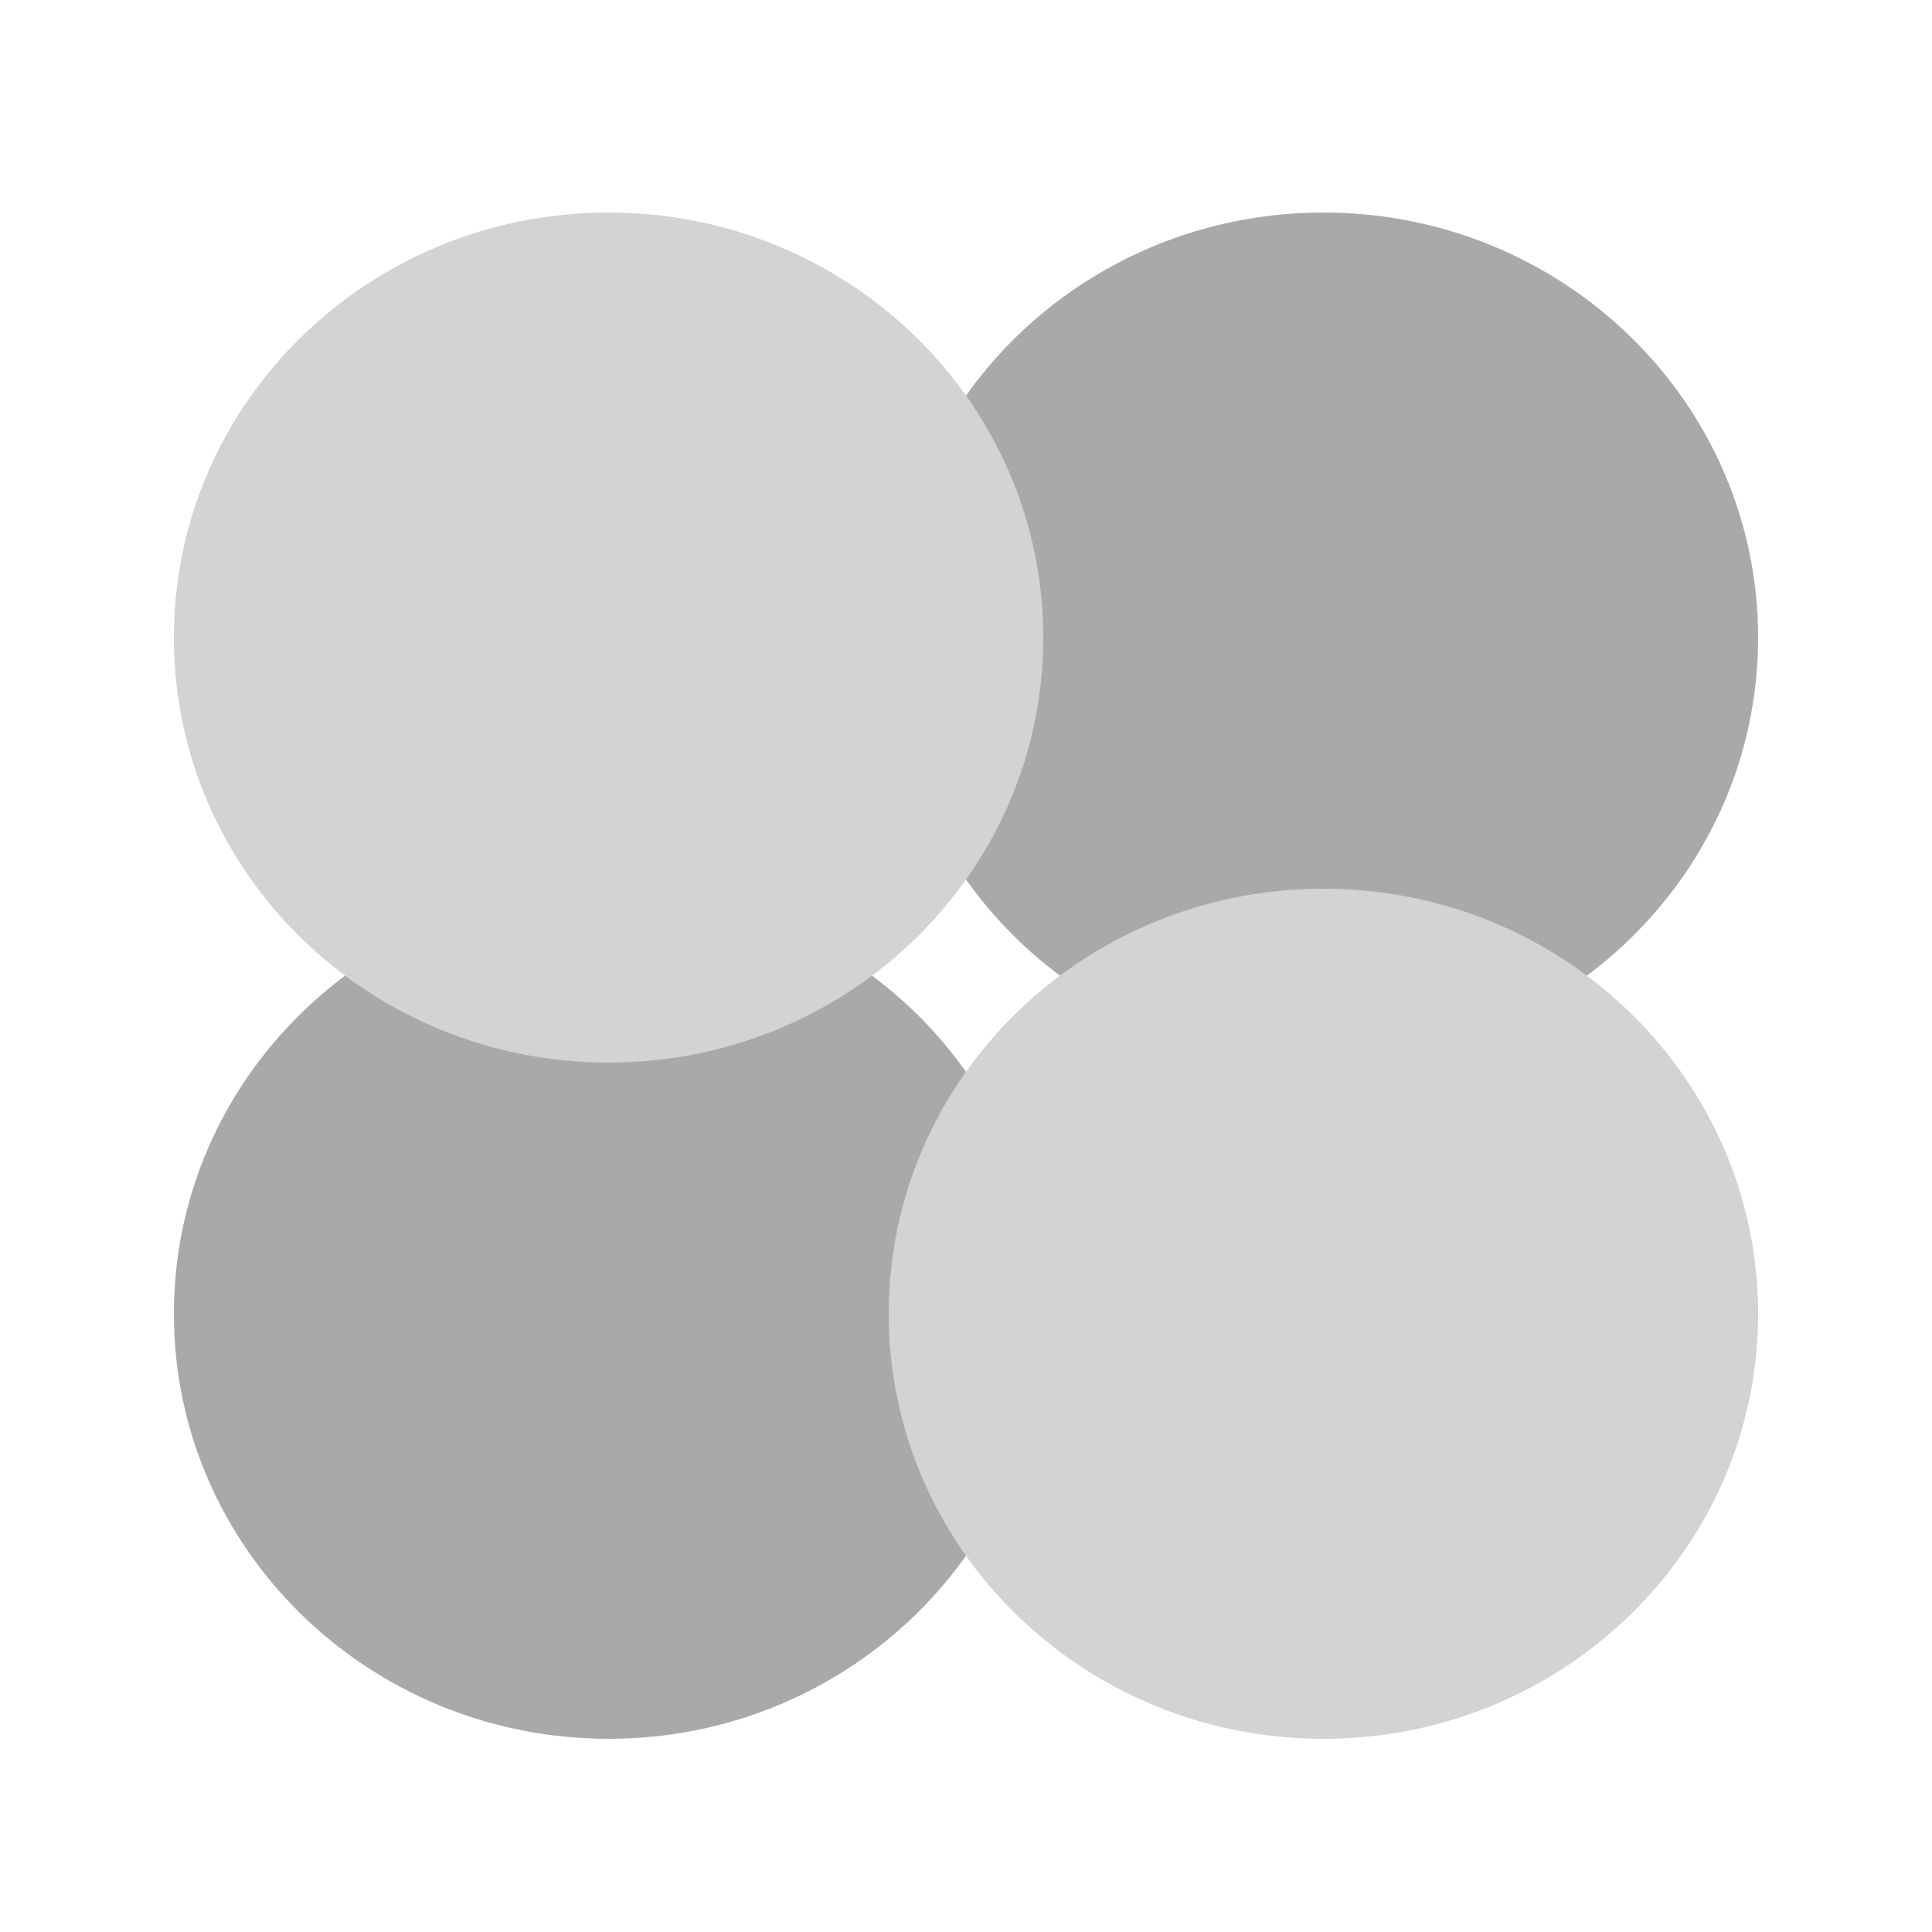 <?xml version="1.0" encoding="UTF-8"?>
<svg width="100px" height="100px" viewBox="0 0 100 100" version="1.1" xmlns="http://www.w3.org/2000/svg" xmlns:xlink="http://www.w3.org/1999/xlink">
    <!-- Generator: Sketch 59 (86127) - https://sketch.com -->
    <title>icon/enterprises-price-disable</title>
    <desc>Created with Sketch.</desc>
    <g id="icon/enterprises-price-disable" stroke="none" stroke-width="1" fill="none" fill-rule="evenodd">
        <path d="M31.5,90 C19.074,90 9,80.151 9,68 C9,55.85 19.074,46 31.5,46 C43.927,46 54,55.85 54,68 C54,80.151 43.927,90 31.5,90 Z" id="Fill-4-Copy" fill="#A9A9A9"></path>
        <path d="M68.5,55 C56.074,55 46,45.151 46,33 C46,20.85 56.074,11 68.5,11 C80.927,11 91,20.85 91,33 C91,45.151 80.927,55 68.5,55 Z" id="Fill-4-Copy-2" fill="#A9A9A9"></path>
        <path d="M31.5,55 C19.074,55 9,45.151 9,33 C9,20.85 19.074,11 31.5,11 C43.927,11 54,20.85 54,33 C54,45.151 43.927,55 31.5,55 Z" id="Fill-4" fill="#D3D3D3" style="mix-blend-mode: multiply;"></path>
        <path d="M68.5,90 C56.074,90 46,80.151 46,68 C46,55.85 56.074,46 68.5,46 C80.927,46 91,55.85 91,68 C91,80.151 80.927,90 68.5,90 Z" id="Fill-4-Copy-3" fill="#D3D3D3" style="mix-blend-mode: multiply;"></path>
    </g>
</svg>